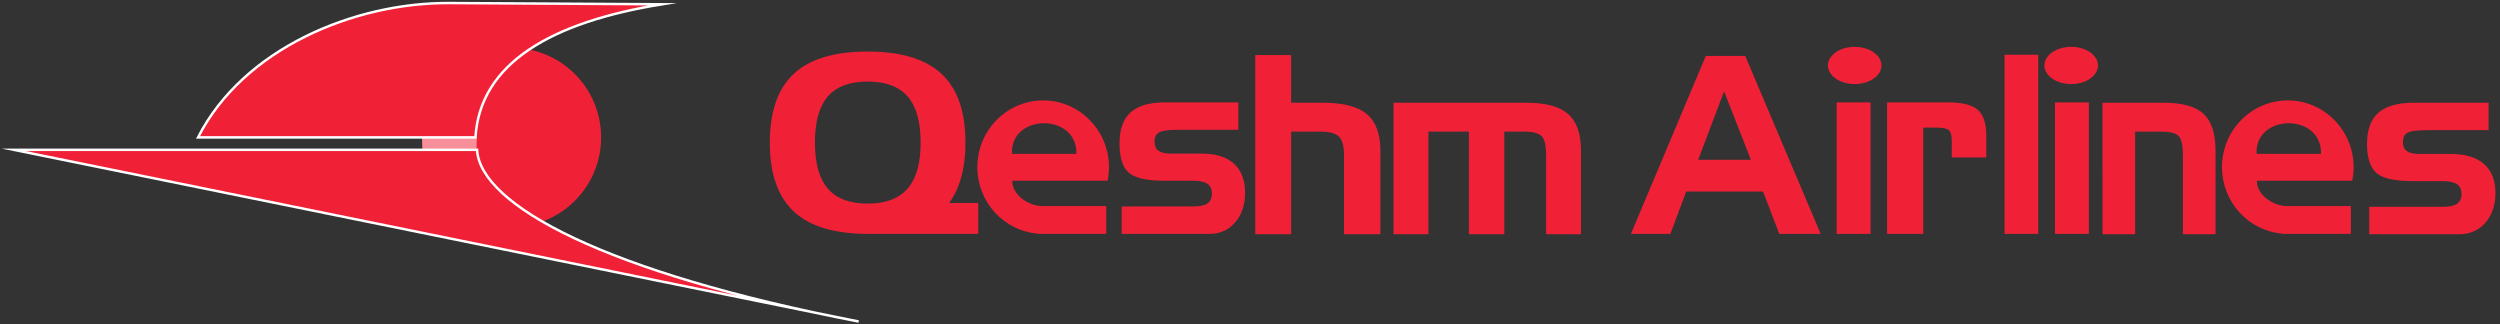 <?xml version="1.0" encoding="UTF-8" standalone="no"?>
<!-- Created with Inkscape (http://www.inkscape.org/) -->

<svg
   version="1.1"
   id="svg2"
   width="761.333"
   height="98.667"
   viewBox="0 0 761.333 98.667"
   sodipodi:docname="Qeshmair-logo.eps"
   xmlns:inkscape="http://www.inkscape.org/namespaces/inkscape"
   xmlns:sodipodi="http://sodipodi.sourceforge.net/DTD/sodipodi-0.dtd"
   xmlns="http://www.w3.org/2000/svg"
   xmlns:svg="http://www.w3.org/2000/svg">
  <rect x="0" y="0" width="761.333" height="98.667" fill="#333333" stroke="none"/>
  <defs
     id="defs6" />
  <sodipodi:namedview
     id="namedview4"
     pagecolor="#ffffff"
     bordercolor="#000000"
     borderopacity="0.25"
     inkscape:showpageshadow="2"
     inkscape:pageopacity="0.0"
     inkscape:pagecheckerboard="0"
     inkscape:deskcolor="#d1d1d1" />
  <g
     id="g8"
     inkscape:groupmode="layer"
     inkscape:label="ink_ext_XXXXXX"
     transform="matrix(1.333,0,0,-1.333,0,98.667)">
    <g
       id="g10"
       transform="scale(0.1)">
      <path
         d="m 1168.66,630.938 c 113.02,0 204.64,-91.622 204.64,-204.645 0,-113.02 -91.62,-204.645 -204.64,-204.645 -113.02,0 -204.648,91.625 -204.648,204.645 0,113.023 91.628,204.645 204.648,204.645"
         style="fill:#f02137;fill-opacity:1;fill-rule:evenodd;stroke:none"
         id="path12" />
      <path
         d="m 964.074,430.742 125.136,-0.621 -0.62,-38.133 H 965.313 l -1.239,38.754"
         style="fill:#f8909b;fill-opacity:1;fill-rule:evenodd;stroke:none"
         id="path14" />
      <path
         d="M 1512.58,730.418 C 1259.87,689.688 1096.38,595.883 1086.23,426.289 H 452.395 c 103.269,202.75 356.683,308.238 574.145,306.973 l 486.04,-2.844"
         style="fill:#f02137;fill-opacity:1;fill-rule:evenodd;stroke:none"
         id="path16" />
      <path
         d="M 1512.58,730.418 C 1259.87,689.688 1096.38,595.883 1086.23,426.289 H 452.395 c 103.269,202.75 356.683,308.238 574.145,306.973 z"
         style="fill:none;stroke:#ffffff;stroke-width:5.669;stroke-linecap:butt;stroke-linejoin:miter;stroke-miterlimit:22.926;stroke-dasharray:none;stroke-opacity:1"
         id="path18" />
      <path
         d="M 31.73,397.867 H 1089.84 c 7.16,-126.402 294,-280.82 871.83,-392.242 L 31.73,397.867"
         style="fill:#f02137;fill-opacity:1;fill-rule:evenodd;stroke:none"
         id="path20" />
      <path
         d="M 31.73,397.867 H 1089.84 c 7.16,-126.402 294,-280.82 871.83,-392.242 z"
         style="fill:none;stroke:#ffffff;stroke-width:5.669;stroke-linecap:butt;stroke-linejoin:miter;stroke-miterlimit:22.926;stroke-dasharray:none;stroke-opacity:1"
         id="path22" />
      <path
         d="m 2383.17,510.719 c 95.69,0 166.67,-89.391 147.11,-183.446 h -217.79 c -0.04,-33.941 39.07,-57.894 68.91,-57.894 h 145.9 v -63.434 h -144.13 -11.4 v 0.434 c -77.71,5.902 -138.95,71.68 -138.95,151.957 0,84.156 67.32,152.383 150.35,152.383 z m 75.9,-122.067 c 2.45,94.543 -152,92.106 -147.18,0 z m 2767.56,122.067 c 95.68,0 166.67,-89.391 147.11,-183.446 h -217.79 c -0.05,-33.941 39.07,-57.894 68.91,-57.894 h 145.9 v -63.434 h -144.13 -11.41 v 0.434 c -77.7,5.902 -138.95,71.68 -138.95,151.957 0,84.156 67.32,152.383 150.36,152.383 z m 75.89,-122.067 c 2.45,94.543 -152,92.106 -147.17,0 z M 4731.79,633.16 c 33.79,0 61.18,-19.039 61.18,-42.515 0,-23.477 -27.39,-42.512 -61.18,-42.512 -33.79,0 -61.18,19.035 -61.18,42.512 0,23.476 27.39,42.515 61.18,42.515 z m -494.6,0 c 33.79,0 61.19,-19.039 61.19,-42.515 0,-23.477 -27.4,-42.512 -61.19,-42.512 -33.78,0 -61.17,19.035 -61.17,42.512 0,23.476 27.39,42.515 61.17,42.515 z m 1175.5,-365.453 h 168.04 c 14.89,0 25.77,2.281 32.56,6.938 6.77,4.656 10.21,12.066 10.21,22.324 0,10.168 -3.44,17.679 -10.32,22.332 -6.97,4.754 -17.75,7.129 -32.45,7.129 h -68.84 c -40.77,0 -68.36,6.175 -82.78,18.621 -14.32,12.449 -21.48,34.586 -21.48,66.324 0,32.305 8.69,56.063 25.97,71.262 17.38,15.203 44.2,22.808 80.58,22.808 h 171.19 v -62.617 h -140.73 c -22.92,0 -37.81,-2 -44.78,-5.988 -6.88,-3.992 -10.31,-11.117 -10.31,-21.281 0,-9.317 3.06,-16.161 9.07,-20.528 6.11,-4.371 15.65,-6.558 28.64,-6.558 h 72.18 c 33.03,0 58.24,-7.696 75.52,-22.989 17.38,-15.3 26.06,-37.437 26.06,-66.324 0,-27.84 -7.73,-50.457 -23.11,-67.941 -15.36,-17.387 -35.22,-26.129 -59.47,-26.129 h -205.75 z m -609.33,237.738 h 140.25 c 42.32,0 72.59,-8.461 90.71,-25.468 18.13,-17.008 27.23,-45.133 27.23,-84.469 V 205.09 H 4987 v 180.726 c 0,22.422 -3.3,36.961 -9.82,43.707 -6.52,6.649 -19.64,9.977 -39.37,9.977 H 4877.9 V 205.09 h -74.54 z m -31.14,-299.5 h -77.48 v 300.352 h 77.48 z m -115.75,0 h -76.95 v 409.246 h 76.95 z m -345.3,300.352 h 138.76 c 32.45,0 55.19,-5.606 68.25,-16.817 13.05,-11.21 19.59,-30.882 19.59,-58.816 v -50.176 h -78.84 v 38.676 c 0,11.688 -2.17,19.574 -6.52,23.566 -4.36,3.993 -14.25,5.985 -29.68,5.985 h -28.98 v -242.77 h -82.58 z m -37.74,-300.352 h -77.48 v 300.352 h 77.48 z m -376.41,406.473 h 90.06 l 172.35,-406.473 h -94.57 l -37.06,96.735 h -175.62 l -36.04,-96.735 h -90.15 z m 41.75,-80.785 -59.11,-156.473 h 120.37 z M 3183.6,505.445 h 303.92 c 44,0 75.77,-8.648 95.2,-25.847 19.44,-17.293 29.21,-45.325 29.21,-84.09 V 205.09 h -79.75 v 180.152 c 0,22.047 -3.32,36.582 -9.96,43.711 -6.73,7.031 -20.38,10.547 -41.15,10.547 h -44.38 V 205.09 H 3355.8 V 439.5 h -92.45 V 205.09 h -79.75 z m -315.85,108.891 h 81.94 V 505.445 h 73.24 c 45.97,0 79.28,-8.648 99.84,-26.039 20.56,-17.289 30.84,-45.32 30.84,-83.898 V 205.09 h -83.13 v 181.199 c 0,20.617 -3.95,34.684 -11.76,42.094 -7.81,7.41 -22.24,11.117 -43.3,11.117 h -65.73 V 205.09 h -81.94 z m -305.2,-345.773 h 164.29 c 14.55,0 25.19,2.281 31.82,6.933 6.63,4.656 9.99,12.07 9.99,22.332 0,10.164 -3.36,17.676 -10.08,22.328 -6.82,4.754 -17.36,7.129 -31.73,7.129 h -67.31 c -39.85,0 -66.83,6.176 -80.92,18.621 -14,12.449 -21,34.582 -21,66.324 0,32.305 8.49,56.059 25.39,71.262 16.99,15.203 43.21,22.805 78.78,22.805 h 167.35 V 443.68 h -137.58 c -22.4,0 -36.96,-1.996 -43.78,-5.989 -6.72,-3.988 -10.08,-11.113 -10.08,-21.281 0,-9.312 2.99,-16.152 8.87,-20.523 5.98,-4.371 15.31,-6.559 28.01,-6.559 h 70.56 c 32.29,0 56.93,-7.691 73.83,-22.992 16.99,-15.301 25.48,-37.438 25.48,-66.32 0,-27.844 -7.56,-50.457 -22.59,-67.938 -15.03,-17.39 -34.44,-26.133 -58.15,-26.133 h -201.15 z m -459.3,145.941 c 0,47.469 -9.89,82.586 -29.66,105.348 -19.88,22.664 -50.26,34 -91.27,34 -41,0 -71.39,-11.336 -91.05,-34 -19.67,-22.762 -29.55,-57.879 -29.55,-105.348 0,-47.379 9.88,-82.496 29.55,-105.254 19.66,-22.762 50.05,-34.187 91.05,-34.187 90.7,0 120.93,55.843 120.93,139.441 z M 1982.32,205.945 c -76.17,0 -132.47,17.09 -168.99,51.188 -36.42,34.094 -54.64,86.582 -54.64,157.277 0,70.789 18.22,123.184 54.74,157.094 36.42,33.906 92.72,50.906 168.89,50.906 75.97,0 132.16,-17 168.59,-50.906 36.53,-33.91 54.73,-86.305 54.73,-157.094 0,-29.543 -3.22,-56.015 -9.78,-79.426 -6.2,-22.523 -15.39,-42.027 -27.47,-58.527 h 66.5 v -70.512 h -252.57"
         style="fill:#f02137;fill-opacity:1;fill-rule:nonzero;stroke:none"
         id="path24" />
    </g>
  </g>
</svg>
